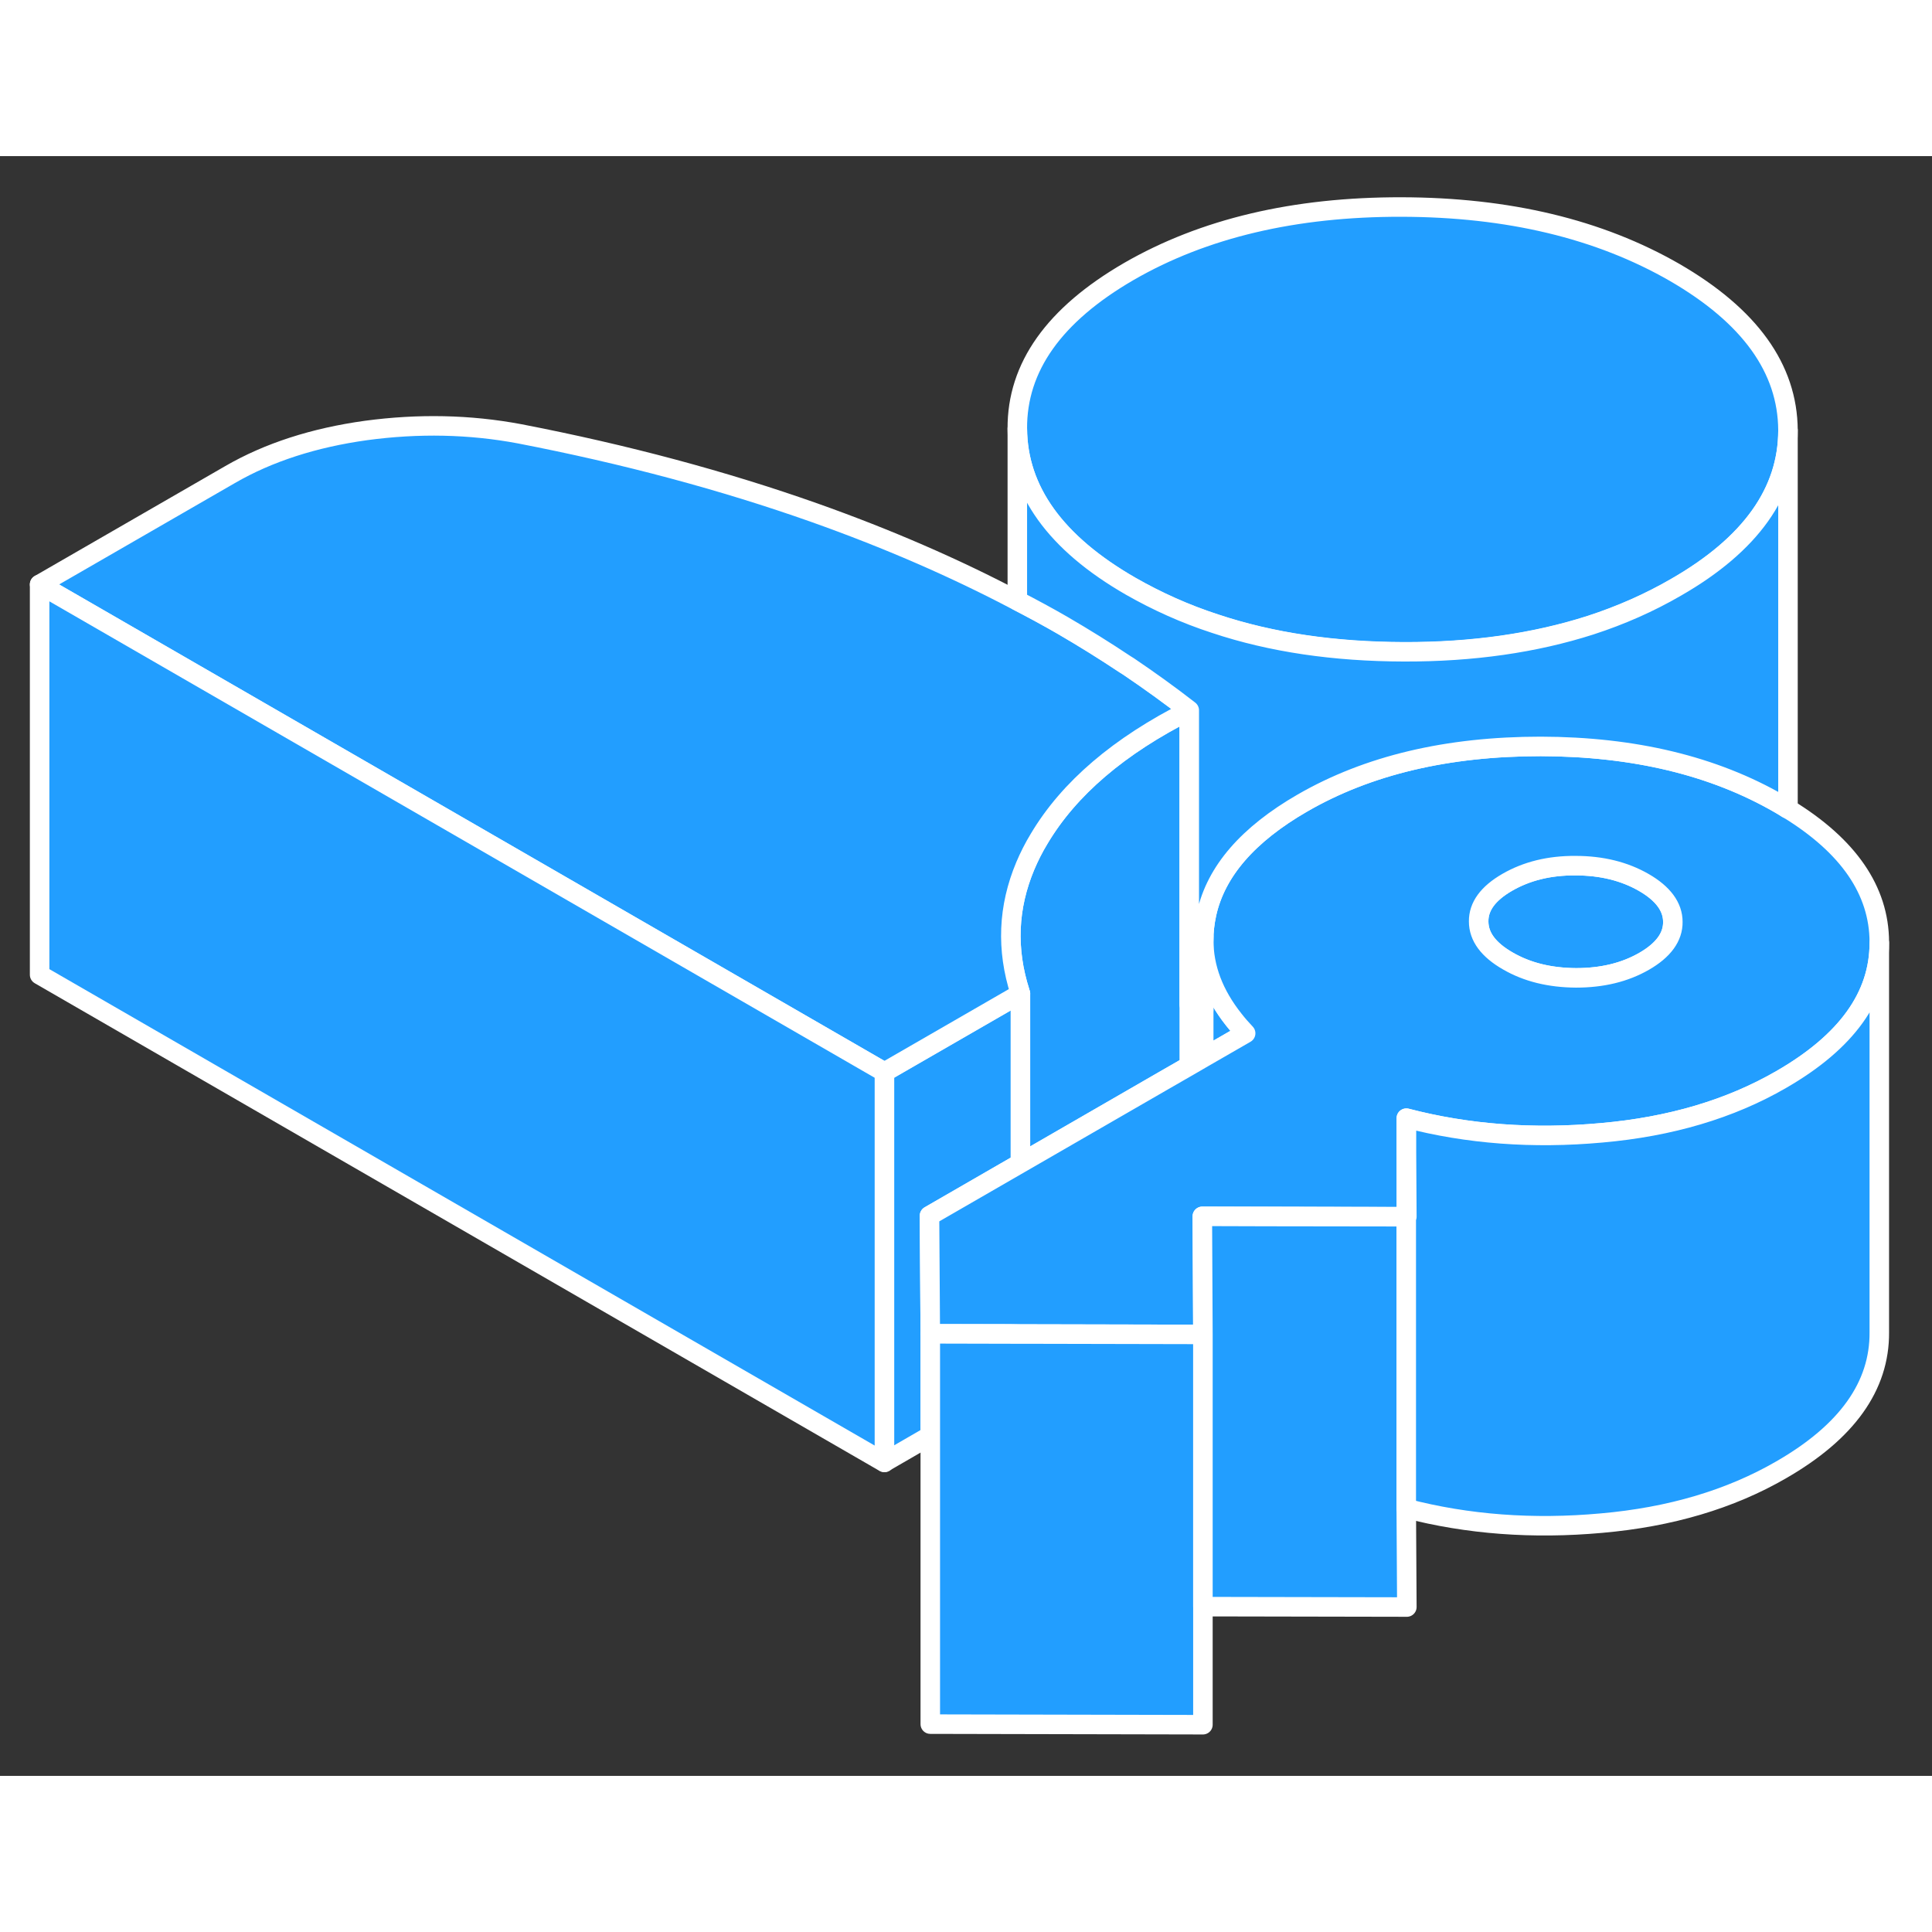 <svg width="48" height="48" viewBox="0 0 99 83" fill="#229EFF" xmlns="http://www.w3.org/2000/svg" stroke-width="1px" stroke-linecap="round" stroke-linejoin="round"><rect x="0" y="0" width="99" height="83" fill="#333333" stroke="none"/><path d="M72.071 51.028H72.061V54.348H72.091L72.071 51.028ZM84.231 37.218C83.241 36.648 82.071 36.358 80.731 36.358C79.391 36.348 78.231 36.638 77.241 37.208C76.251 37.778 75.761 38.448 75.771 39.218C75.771 39.998 76.271 40.668 77.261 41.238C78.261 41.818 79.421 42.098 80.761 42.108C82.101 42.108 83.261 41.828 84.251 41.258C85.241 40.688 85.731 40.008 85.721 39.238C85.721 38.468 85.221 37.788 84.231 37.218Z" stroke="white" stroke-linejoin="round"/><path d="M63.831 44.948L61.681 46.188V40.169C61.681 41.589 62.191 42.948 63.231 44.258C63.411 44.488 63.611 44.718 63.831 44.948Z" stroke="white" stroke-linejoin="round"/><path d="M52.291 51.608L47.63 54.298L47.67 60.348V65.568L45.32 66.928V46.928L52.291 42.908V51.608Z" stroke="white" stroke-linejoin="round"/><path d="M60.94 28.398V46.618L59.6 47.388L52.291 51.608V42.908C52.291 42.908 52.28 42.868 52.27 42.848C51.56 40.638 51.651 38.478 52.541 36.358C52.74 35.889 52.97 35.428 53.25 34.968C54.78 32.398 57.34 30.208 60.94 28.398Z" stroke="white" stroke-linejoin="round"/><path d="M72.07 51.028V49.298L72.06 54.348H72.09L72.07 51.028Z" stroke="white" stroke-linejoin="round"/><path d="M91.62 33.449C91.62 33.449 91.6 33.438 91.59 33.438C91.46 33.349 91.33 33.279 91.2 33.199C87.81 31.238 83.73 30.259 78.95 30.248C74.17 30.248 70.1 31.209 66.74 33.148C63.95 34.758 62.31 36.648 61.83 38.819C61.73 39.279 61.68 39.728 61.68 40.169C61.68 41.589 62.19 42.949 63.23 44.258C63.41 44.489 63.61 44.718 63.83 44.949L61.68 46.188L60.94 46.618L59.6 47.389L52.29 51.608L47.63 54.298L47.67 60.349H51.82L52.29 60.358L61.64 60.379L61.61 54.328H64.96L72.06 54.349V49.298C75.21 50.118 78.55 50.368 82.07 50.048C85.59 49.739 88.66 48.828 91.27 47.319C94.62 45.389 96.3 43.059 96.3 40.319V40.269C96.29 37.629 94.72 35.349 91.62 33.449ZM84.25 41.258C83.26 41.828 82.1 42.108 80.76 42.108C79.42 42.099 78.26 41.819 77.26 41.239C76.27 40.669 75.77 39.998 75.77 39.218C75.76 38.449 76.25 37.779 77.24 37.209C78.23 36.639 79.39 36.349 80.73 36.358C82.07 36.358 83.24 36.648 84.23 37.218C85.22 37.788 85.72 38.468 85.72 39.239C85.73 40.008 85.24 40.688 84.25 41.258Z" stroke="white" stroke-linejoin="round"/><path d="M61.64 60.378V80.378L47.67 80.348V60.348L51.82 60.358H52.29L61.64 60.378Z" stroke="white" stroke-linejoin="round"/><path d="M61.64 74.328V60.378L61.61 54.328H61.68L64.96 54.338L72.06 54.348V69.298L72.09 74.348L61.64 74.328Z" stroke="white" stroke-linejoin="round"/><path d="M60.94 28.408C57.34 30.218 54.78 32.408 53.25 34.978C52.97 35.438 52.74 35.898 52.54 36.368C51.65 38.488 51.56 40.648 52.27 42.858C52.28 42.878 52.28 42.898 52.29 42.918L45.32 46.938L22.61 33.828L2.03 21.948L11.79 16.318C13.76 15.178 16.09 14.428 18.76 14.058C21.44 13.698 24.06 13.748 26.62 14.228C32.05 15.278 37.08 16.628 41.72 18.268C45.44 19.588 48.91 21.088 52.13 22.788C52.92 23.198 53.7 23.618 54.46 24.058C55.56 24.698 56.62 25.358 57.64 26.038C57.71 26.078 57.77 26.118 57.83 26.158C58.91 26.888 59.95 27.638 60.94 28.408Z" stroke="white" stroke-linejoin="round"/><path d="M91.62 14.039V14.059C91.62 17.209 89.72 19.898 85.89 22.099C84.53 22.889 83.06 23.538 81.49 24.049C78.65 24.959 75.46 25.419 71.94 25.409C68.37 25.398 65.15 24.928 62.27 23.968C60.73 23.468 59.29 22.819 57.94 22.049C54.08 19.828 52.15 17.128 52.13 13.969C52.11 10.809 54.02 8.128 57.85 5.908C61.68 3.698 66.34 2.598 71.81 2.608C77.29 2.618 81.95 3.738 85.81 5.958C89.66 8.188 91.6 10.879 91.62 14.039Z" stroke="white" stroke-linejoin="round"/><path d="M45.32 46.938V66.939L2.03 41.949V21.948L22.61 33.828L45.32 46.938Z" stroke="white" stroke-linejoin="round"/><path d="M91.62 14.049V33.449C91.62 33.449 91.6 33.438 91.59 33.438C91.46 33.349 91.33 33.279 91.2 33.199C87.81 31.238 83.73 30.259 78.95 30.248C74.17 30.248 70.1 31.209 66.74 33.148C63.95 34.758 62.31 36.648 61.83 38.819C61.73 39.279 61.68 39.728 61.68 40.169V43.758C61.43 43.669 61.19 43.578 60.94 43.478V28.398C59.95 27.628 58.91 26.878 57.83 26.148C57.77 26.108 57.71 26.069 57.64 26.029C56.62 25.349 55.56 24.689 54.46 24.049C53.7 23.608 52.92 23.189 52.13 22.779V13.959C52.15 17.119 54.08 19.819 57.94 22.038C59.29 22.808 60.73 23.459 62.27 23.959C65.15 24.919 68.37 25.389 71.94 25.398C75.46 25.409 78.65 24.948 81.49 24.038C83.06 23.529 84.53 22.878 85.89 22.088C89.72 19.889 91.62 17.198 91.62 14.049Z" stroke="white" stroke-linejoin="round"/><path d="M96.3 40.318V60.268C96.32 63.028 94.64 65.378 91.27 67.318C88.66 68.828 85.59 69.738 82.07 70.048C78.55 70.368 75.21 70.118 72.06 69.298V54.348H72.09L72.07 51.028V49.298C75.21 50.118 78.55 50.368 82.07 50.048C85.59 49.738 88.66 48.828 91.27 47.318C94.62 45.388 96.3 43.058 96.3 40.318Z" stroke="white" stroke-linejoin="round"/><path d="M61.68 40.178V39.978" stroke="white" stroke-linejoin="round"/></svg>